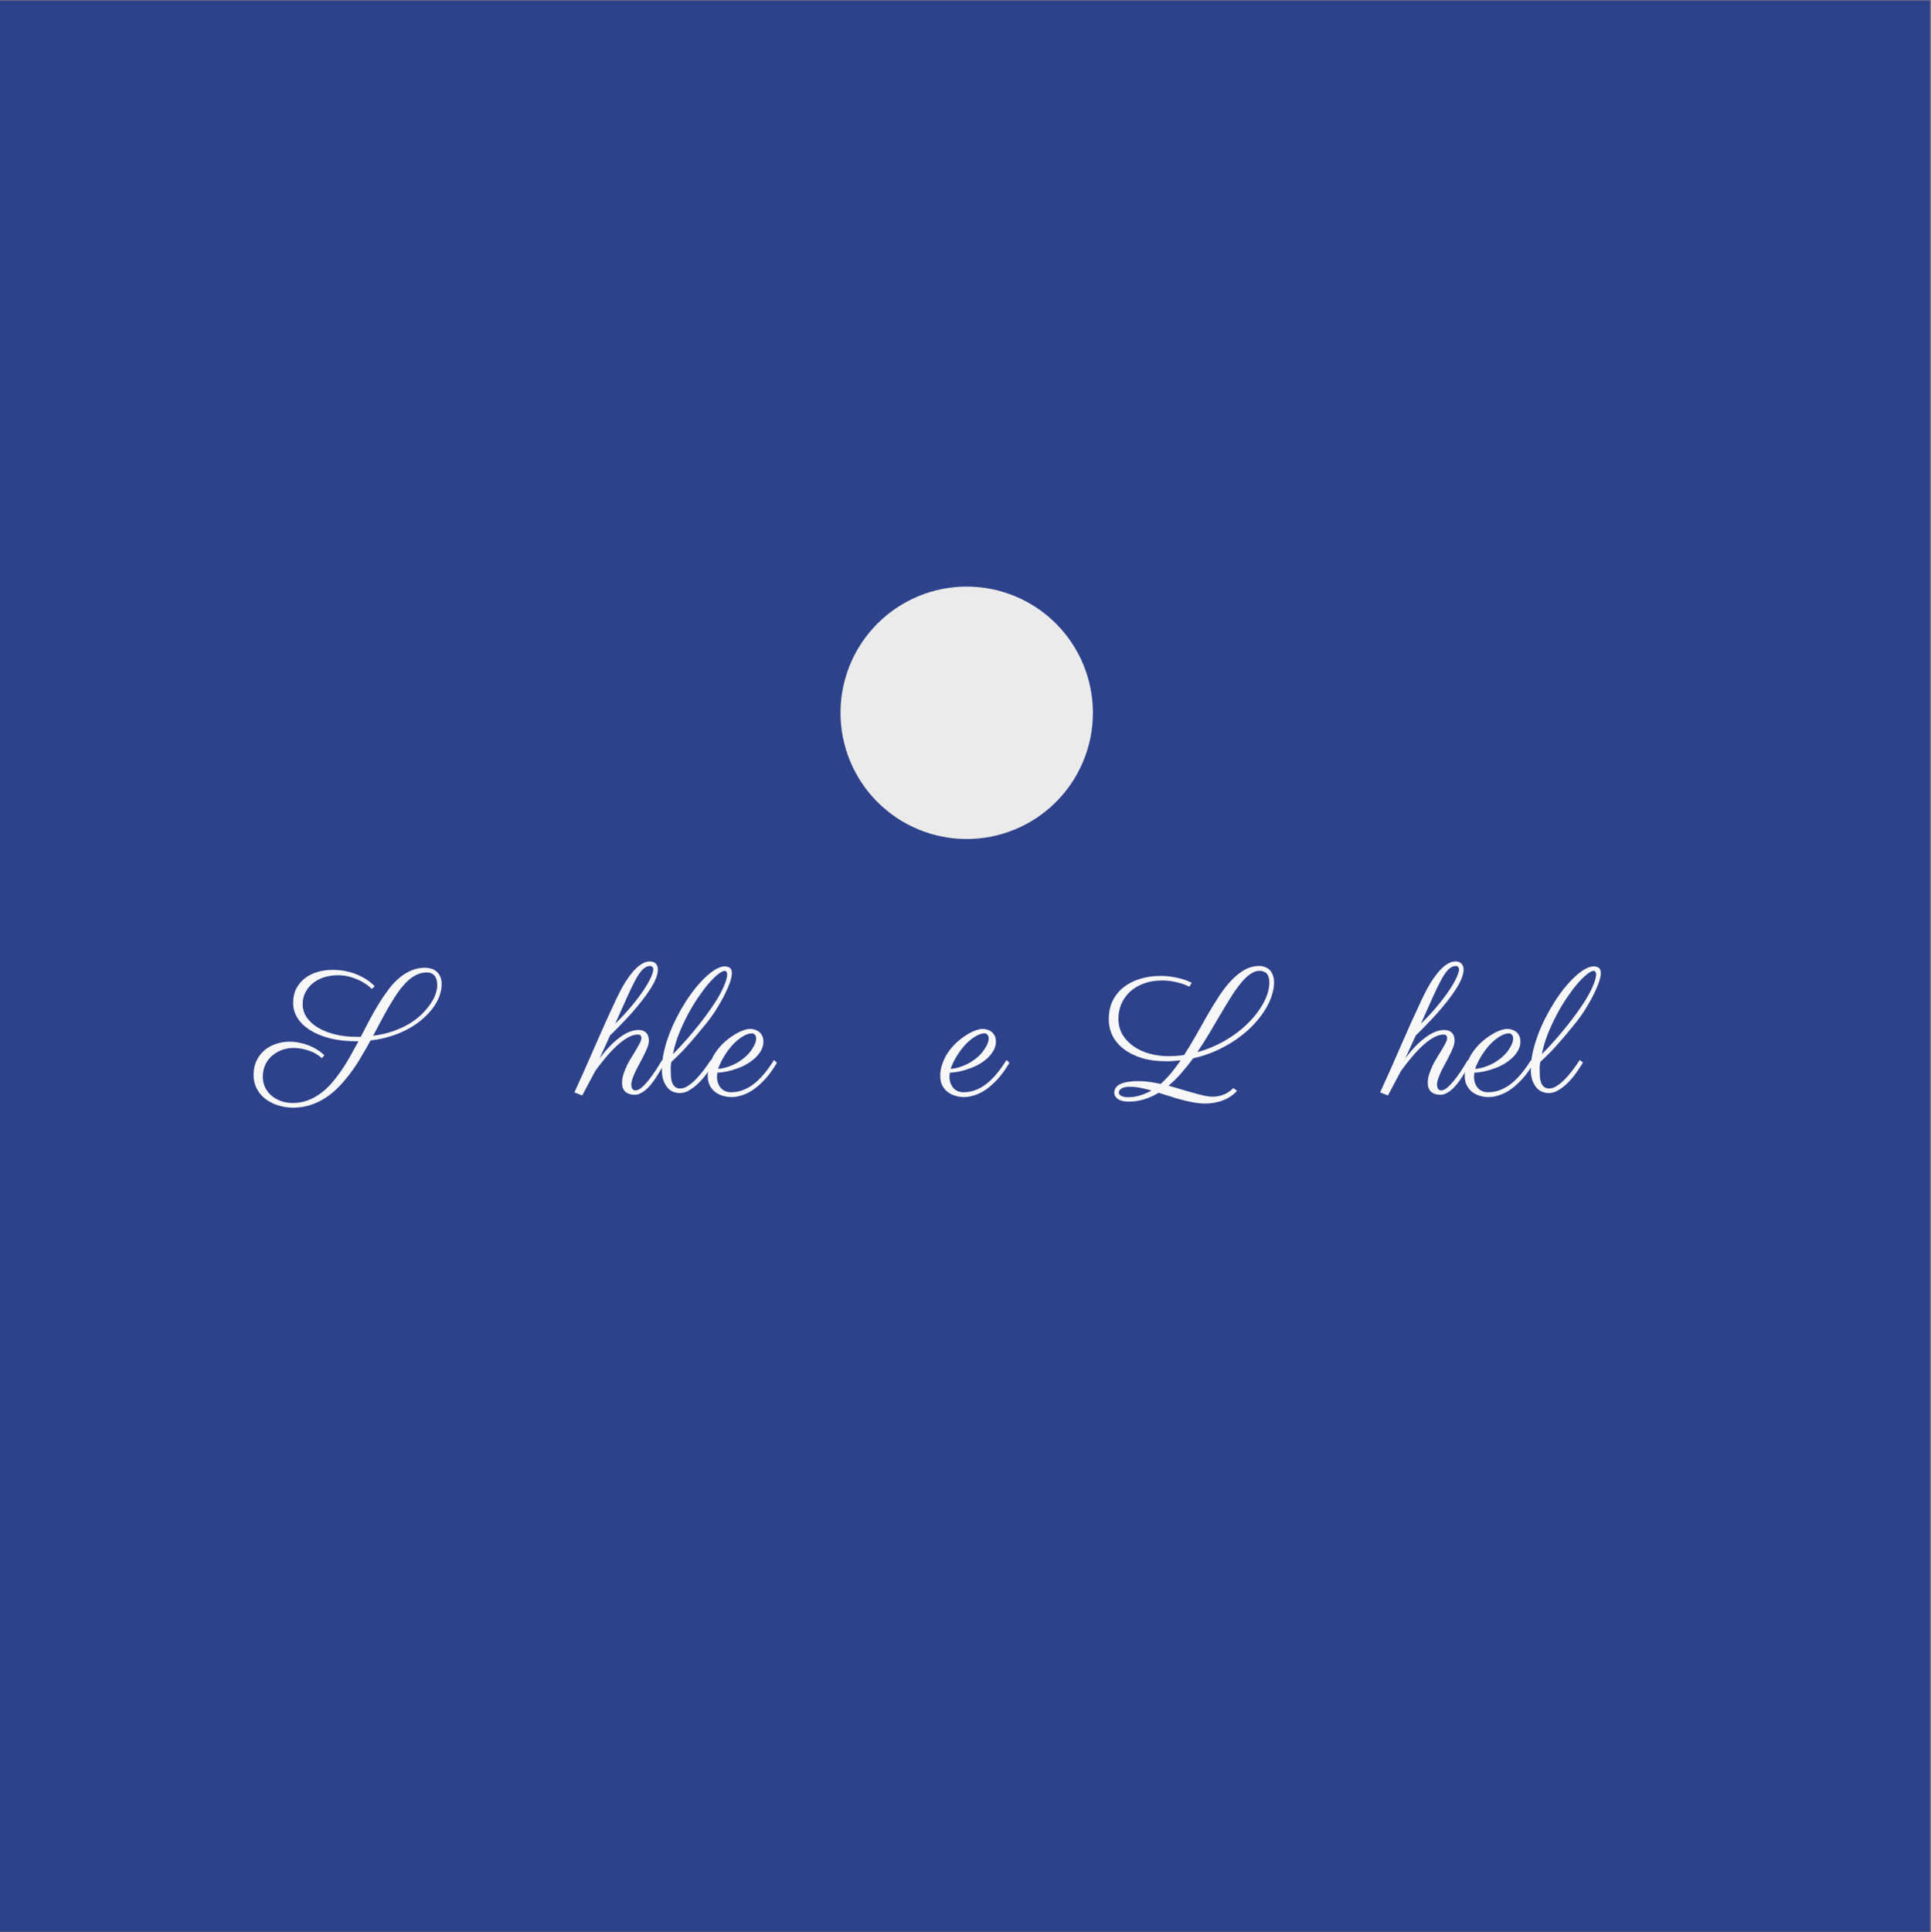 <?xml version="1.0" encoding="iso-8859-1"?>
<svg xmlns="http://www.w3.org/2000/svg" xmlns:xlink="http://www.w3.org/1999/xlink" width="224.88pt" height="225pt" viewBox="0 0 224.88 225" version="1.2">
	
	
	

	
	
	<rect x="0" y="0" width="224.88" height="225" fill="#808080" stroke="none"/>
	
	
	

	
	
	<defs>
		
		
		

		
		
		<g>
			
			
			

			
			
			<symbol overflow="visible" id="glyph0-0">
				
				

				
				
				

			
			</symbol>
			
			
			

			
			
			<symbol overflow="visible" id="glyph0-1">
				
				
				

				
				
				<path style="stroke:none;" d="M 21.297 -12.594 C 21.297 -12.156 21.211 -11.703 21.047 -11.234 C 20.879 -10.773 20.633 -10.32 20.312 -9.875 C 19.988 -9.426 19.586 -8.992 19.109 -8.578 C 18.641 -8.16 18.098 -7.781 17.484 -7.438 C 16.867 -7.094 16.188 -6.801 15.438 -6.562 C 14.695 -6.32 13.891 -6.148 13.016 -6.047 C 12.66 -5.398 12.289 -4.754 11.906 -4.109 C 11.531 -3.461 11.125 -2.848 10.688 -2.266 C 10.258 -1.691 9.805 -1.156 9.328 -0.656 C 8.848 -0.164 8.332 0.258 7.781 0.625 C 7.227 0.988 6.641 1.27 6.016 1.469 C 5.391 1.676 4.719 1.781 4 1.781 C 3.406 1.781 2.828 1.691 2.266 1.516 C 1.711 1.348 1.223 1.102 0.797 0.781 C 0.367 0.457 0.031 0.062 -0.219 -0.406 C -0.477 -0.883 -0.609 -1.426 -0.609 -2.031 C -0.609 -2.676 -0.488 -3.238 -0.25 -3.719 C -0.008 -4.207 0.305 -4.613 0.703 -4.938 C 1.098 -5.258 1.539 -5.5 2.031 -5.656 C 2.531 -5.82 3.039 -5.906 3.562 -5.906 C 3.957 -5.906 4.348 -5.863 4.734 -5.781 C 5.117 -5.707 5.488 -5.598 5.844 -5.453 C 6.195 -5.316 6.523 -5.148 6.828 -4.953 C 7.141 -4.754 7.41 -4.539 7.641 -4.312 L 7.344 -3.984 C 7.176 -4.141 6.984 -4.285 6.766 -4.422 C 6.547 -4.566 6.297 -4.691 6.016 -4.797 C 5.734 -4.91 5.426 -5 5.094 -5.062 C 4.758 -5.133 4.395 -5.172 4 -5.172 C 3.551 -5.172 3.113 -5.094 2.688 -4.938 C 2.27 -4.781 1.895 -4.562 1.562 -4.281 C 1.227 -4 0.961 -3.648 0.766 -3.234 C 0.566 -2.816 0.469 -2.344 0.469 -1.812 C 0.469 -1.383 0.551 -0.984 0.719 -0.609 C 0.895 -0.234 1.141 0.086 1.453 0.359 C 1.766 0.629 2.133 0.844 2.562 1 C 2.988 1.156 3.457 1.234 3.969 1.234 C 4.562 1.234 5.117 1.141 5.641 0.953 C 6.16 0.766 6.645 0.508 7.094 0.188 C 7.551 -0.133 7.984 -0.52 8.391 -0.969 C 8.797 -1.426 9.18 -1.922 9.547 -2.453 C 9.922 -2.984 10.273 -3.547 10.609 -4.141 C 10.941 -4.734 11.273 -5.336 11.609 -5.953 L 11.344 -5.953 C 10.207 -5.953 9.188 -6.066 8.281 -6.297 C 7.375 -6.535 6.602 -6.852 5.969 -7.25 C 5.332 -7.656 4.844 -8.129 4.5 -8.672 C 4.164 -9.211 4 -9.797 4 -10.422 C 4 -11.047 4.117 -11.598 4.359 -12.078 C 4.609 -12.555 4.941 -12.957 5.359 -13.281 C 5.773 -13.602 6.258 -13.848 6.812 -14.016 C 7.363 -14.18 7.945 -14.266 8.562 -14.266 C 9.094 -14.266 9.578 -14.223 10.016 -14.141 C 10.461 -14.055 10.863 -13.945 11.219 -13.812 C 11.57 -13.676 11.883 -13.531 12.156 -13.375 C 12.426 -13.227 12.656 -13.082 12.844 -12.938 C 13.031 -12.801 13.176 -12.676 13.281 -12.562 C 13.395 -12.457 13.469 -12.391 13.5 -12.359 L 13.156 -12.047 C 13.156 -12.055 13.062 -12.145 12.875 -12.312 C 12.688 -12.477 12.422 -12.66 12.078 -12.859 C 11.734 -13.055 11.316 -13.234 10.828 -13.391 C 10.348 -13.555 9.812 -13.641 9.219 -13.641 C 8.625 -13.641 8.07 -13.555 7.562 -13.391 C 7.062 -13.223 6.629 -12.988 6.266 -12.688 C 5.91 -12.395 5.629 -12.039 5.422 -11.625 C 5.211 -11.219 5.109 -10.77 5.109 -10.281 C 5.109 -9.719 5.266 -9.203 5.578 -8.734 C 5.898 -8.266 6.344 -7.863 6.906 -7.531 C 7.469 -7.195 8.129 -6.938 8.891 -6.75 C 9.648 -6.562 10.484 -6.469 11.391 -6.469 L 11.875 -6.469 C 12.219 -7.133 12.562 -7.797 12.906 -8.453 C 13.258 -9.109 13.617 -9.734 13.984 -10.328 C 14.348 -10.922 14.723 -11.473 15.109 -11.984 C 15.492 -12.504 15.906 -12.945 16.344 -13.312 C 16.781 -13.688 17.25 -13.977 17.75 -14.188 C 18.25 -14.406 18.785 -14.516 19.359 -14.516 C 19.586 -14.516 19.816 -14.484 20.047 -14.422 C 20.285 -14.359 20.492 -14.25 20.672 -14.094 C 20.859 -13.945 21.008 -13.75 21.125 -13.5 C 21.238 -13.25 21.297 -12.945 21.297 -12.594 Z M 19.562 -13.969 C 19.145 -13.969 18.742 -13.875 18.359 -13.688 C 17.973 -13.5 17.602 -13.234 17.25 -12.891 C 16.906 -12.555 16.566 -12.156 16.234 -11.688 C 15.91 -11.227 15.586 -10.723 15.266 -10.172 C 14.941 -9.629 14.617 -9.051 14.297 -8.438 C 13.973 -7.832 13.645 -7.219 13.312 -6.594 C 14.188 -6.707 14.977 -6.891 15.688 -7.141 C 16.406 -7.398 17.039 -7.695 17.594 -8.031 C 18.145 -8.375 18.617 -8.742 19.016 -9.141 C 19.422 -9.547 19.754 -9.945 20.016 -10.344 C 20.285 -10.738 20.477 -11.117 20.594 -11.484 C 20.719 -11.848 20.781 -12.176 20.781 -12.469 C 20.781 -12.688 20.758 -12.883 20.719 -13.062 C 20.676 -13.238 20.609 -13.395 20.516 -13.531 C 20.422 -13.664 20.297 -13.77 20.141 -13.844 C 19.984 -13.926 19.789 -13.969 19.562 -13.969 Z M 19.562 -13.969 " animation_id="1"/>
				
				
				

			
			
			</symbol>
			
			
			

			
			
			<symbol overflow="visible" id="glyph0-2">
				
				

				
				
				

			
			</symbol>
			
			
			

			
			
			<symbol overflow="visible" id="glyph0-3">
				
				

				
				
				

			
			</symbol>
			
			
			

			
			
			<symbol overflow="visible" id="glyph0-4">
				
				

				
				
				

			
			</symbol>
			
			
			

			
			
			<symbol overflow="visible" id="glyph0-5">
				
				
				

				
				
				<path style="stroke:none;" d="M 1.375 -3.938 C 1.727 -4.426 2.098 -4.875 2.484 -5.281 C 2.867 -5.688 3.254 -6.035 3.641 -6.328 C 4.023 -6.629 4.406 -6.859 4.781 -7.016 C 5.164 -7.18 5.539 -7.266 5.906 -7.266 C 6.145 -7.266 6.344 -7.227 6.5 -7.156 C 6.656 -7.082 6.781 -6.988 6.875 -6.875 C 6.969 -6.758 7.031 -6.629 7.062 -6.484 C 7.102 -6.348 7.125 -6.207 7.125 -6.062 C 7.125 -5.82 7.07 -5.562 6.969 -5.281 C 6.863 -5 6.734 -4.707 6.578 -4.406 C 6.43 -4.102 6.27 -3.789 6.094 -3.469 C 5.926 -3.156 5.766 -2.848 5.609 -2.547 C 5.461 -2.242 5.336 -1.945 5.234 -1.656 C 5.129 -1.375 5.078 -1.113 5.078 -0.875 C 5.078 -0.719 5.113 -0.57 5.188 -0.438 C 5.258 -0.301 5.383 -0.234 5.562 -0.234 C 5.781 -0.234 6.02 -0.344 6.281 -0.562 C 6.539 -0.781 6.805 -1.062 7.078 -1.406 C 7.359 -1.75 7.633 -2.129 7.906 -2.547 C 8.176 -2.961 8.426 -3.367 8.656 -3.766 L 9.031 -3.484 C 8.957 -3.379 8.852 -3.211 8.719 -2.984 C 8.594 -2.766 8.441 -2.516 8.266 -2.234 C 8.098 -1.953 7.91 -1.66 7.703 -1.359 C 7.492 -1.066 7.27 -0.797 7.031 -0.547 C 6.789 -0.305 6.535 -0.109 6.266 0.047 C 6.004 0.203 5.742 0.281 5.484 0.281 C 5.305 0.281 5.129 0.258 4.953 0.219 C 4.773 0.176 4.613 0.102 4.469 0 C 4.332 -0.102 4.219 -0.25 4.125 -0.438 C 4.039 -0.625 4 -0.859 4 -1.141 C 4 -1.473 4.055 -1.805 4.172 -2.141 C 4.285 -2.484 4.422 -2.82 4.578 -3.156 C 4.742 -3.488 4.926 -3.812 5.125 -4.125 C 5.32 -4.438 5.5 -4.727 5.656 -5 C 5.82 -5.281 5.961 -5.531 6.078 -5.75 C 6.191 -5.977 6.25 -6.172 6.25 -6.328 C 6.25 -6.598 6.113 -6.734 5.844 -6.734 C 5.457 -6.734 5.051 -6.609 4.625 -6.359 C 4.195 -6.109 3.766 -5.781 3.328 -5.375 C 2.898 -4.969 2.477 -4.516 2.062 -4.016 C 1.645 -3.516 1.254 -3.016 0.891 -2.516 L -0.641 0.359 L -1.547 0 C -0.691 -1.863 0.125 -3.703 0.906 -5.516 C 1.695 -7.336 2.508 -9.133 3.344 -10.906 C 3.477 -11.188 3.629 -11.488 3.797 -11.812 C 3.961 -12.133 4.145 -12.457 4.344 -12.781 C 4.551 -13.102 4.766 -13.41 4.984 -13.703 C 5.211 -14.004 5.445 -14.27 5.688 -14.5 C 5.938 -14.727 6.191 -14.91 6.453 -15.047 C 6.711 -15.18 6.973 -15.25 7.234 -15.25 C 7.523 -15.25 7.754 -15.164 7.922 -15 C 8.086 -14.832 8.172 -14.598 8.172 -14.297 C 8.172 -13.984 8.086 -13.625 7.922 -13.219 C 7.754 -12.82 7.523 -12.398 7.234 -11.953 C 6.953 -11.516 6.625 -11.062 6.25 -10.594 C 5.883 -10.125 5.492 -9.656 5.078 -9.188 C 4.66 -8.727 4.238 -8.281 3.812 -7.844 C 3.395 -7.406 2.992 -7.004 2.609 -6.641 Z M 7.281 -14.719 C 6.977 -14.719 6.703 -14.598 6.453 -14.359 C 6.203 -14.129 5.926 -13.75 5.625 -13.219 C 5.332 -12.688 4.992 -11.992 4.609 -11.141 C 4.223 -10.285 3.754 -9.238 3.203 -8 C 3.941 -8.719 4.586 -9.414 5.141 -10.094 C 5.703 -10.77 6.164 -11.383 6.531 -11.938 C 6.906 -12.5 7.18 -12.984 7.359 -13.391 C 7.547 -13.805 7.641 -14.117 7.641 -14.328 C 7.641 -14.441 7.602 -14.535 7.531 -14.609 C 7.469 -14.68 7.383 -14.719 7.281 -14.719 Z M 7.281 -14.719 " animation_id="5"/>
				
				
				

			
			
			</symbol>
			
			
			

			
			
			<symbol overflow="visible" id="glyph0-6">
				
				
				

				
				
				<path style="stroke:none;" d="M 7.297 -14.672 C 7.535 -14.672 7.734 -14.613 7.891 -14.5 C 8.047 -14.383 8.125 -14.176 8.125 -13.875 C 8.125 -13.664 8.082 -13.414 8 -13.125 C 7.914 -12.844 7.801 -12.531 7.656 -12.188 C 7.508 -11.844 7.336 -11.484 7.141 -11.109 C 6.953 -10.742 6.742 -10.375 6.516 -10 C 6.297 -9.633 6.062 -9.273 5.812 -8.922 C 5.57 -8.578 5.328 -8.254 5.078 -7.953 C 4.598 -7.359 4.18 -6.852 3.828 -6.438 C 3.473 -6.031 3.164 -5.68 2.906 -5.391 C 2.656 -5.109 2.441 -4.879 2.266 -4.703 C 2.086 -4.523 1.93 -4.367 1.797 -4.234 C 1.672 -4.109 1.551 -3.992 1.438 -3.891 C 1.32 -3.785 1.203 -3.672 1.078 -3.547 C 1.023 -3.297 1 -3.051 1 -2.812 C 1.008 -2.582 1.016 -2.367 1.016 -2.172 C 1.016 -1.586 1.109 -1.156 1.297 -0.875 C 1.484 -0.594 1.75 -0.453 2.094 -0.453 C 2.32 -0.453 2.551 -0.508 2.781 -0.625 C 3.008 -0.75 3.238 -0.906 3.469 -1.094 C 3.695 -1.281 3.914 -1.492 4.125 -1.734 C 4.344 -1.973 4.547 -2.211 4.734 -2.453 C 4.93 -2.703 5.109 -2.941 5.266 -3.172 C 5.422 -3.398 5.555 -3.598 5.672 -3.766 L 6.047 -3.484 C 6.023 -3.453 5.957 -3.344 5.844 -3.156 C 5.727 -2.977 5.582 -2.754 5.406 -2.484 C 5.227 -2.223 5.016 -1.941 4.766 -1.641 C 4.516 -1.348 4.242 -1.07 3.953 -0.812 C 3.66 -0.562 3.352 -0.348 3.031 -0.172 C 2.719 -0.004 2.395 0.078 2.062 0.078 C 1.789 0.078 1.523 0.023 1.266 -0.078 C 1.016 -0.18 0.797 -0.348 0.609 -0.578 C 0.422 -0.805 0.266 -1.094 0.141 -1.438 C 0.023 -1.789 -0.031 -2.211 -0.031 -2.703 C -0.031 -3.316 0.039 -3.957 0.188 -4.625 C 0.332 -5.289 0.531 -5.961 0.781 -6.641 C 1.031 -7.316 1.32 -7.984 1.656 -8.641 C 1.988 -9.297 2.344 -9.922 2.719 -10.516 C 3.102 -11.117 3.5 -11.672 3.906 -12.172 C 4.32 -12.68 4.727 -13.117 5.125 -13.484 C 5.531 -13.859 5.914 -14.148 6.281 -14.359 C 6.656 -14.566 6.992 -14.672 7.297 -14.672 Z M 1.266 -4.453 C 1.836 -5.035 2.391 -5.629 2.922 -6.234 C 3.453 -6.848 3.953 -7.453 4.422 -8.047 C 4.891 -8.648 5.316 -9.227 5.703 -9.781 C 6.098 -10.344 6.43 -10.875 6.703 -11.375 C 6.984 -11.875 7.195 -12.328 7.344 -12.734 C 7.5 -13.148 7.578 -13.504 7.578 -13.797 C 7.578 -13.848 7.551 -13.922 7.5 -14.016 C 7.445 -14.109 7.383 -14.156 7.312 -14.156 C 7.102 -14.156 6.828 -14.016 6.484 -13.734 C 6.141 -13.461 5.766 -13.086 5.359 -12.609 C 4.961 -12.141 4.551 -11.586 4.125 -10.953 C 3.695 -10.316 3.297 -9.641 2.922 -8.922 C 2.547 -8.203 2.207 -7.457 1.906 -6.688 C 1.613 -5.926 1.398 -5.18 1.266 -4.453 Z M 1.266 -4.453 " animation_id="6"/>
				
				
				

			
			
			</symbol>
			
			
			

			
			
			<symbol overflow="visible" id="glyph0-7">
				
				
				

				
				
				<path style="stroke:none;" d="M 0.766 -2.297 C 0.754 -2.211 0.742 -2.129 0.734 -2.047 C 0.723 -1.973 0.719 -1.895 0.719 -1.812 C 0.719 -1.57 0.754 -1.344 0.828 -1.125 C 0.898 -0.906 1.004 -0.711 1.141 -0.547 C 1.273 -0.379 1.445 -0.25 1.656 -0.156 C 1.863 -0.062 2.098 -0.016 2.359 -0.016 C 3.242 -0.016 4.094 -0.312 4.906 -0.906 C 5.727 -1.508 6.547 -2.461 7.359 -3.766 L 7.703 -3.453 C 7.266 -2.711 6.816 -2.086 6.359 -1.578 C 5.898 -1.078 5.441 -0.664 4.984 -0.344 C 4.535 -0.031 4.094 0.191 3.656 0.328 C 3.219 0.473 2.801 0.547 2.406 0.547 C 2.113 0.547 1.805 0.504 1.484 0.422 C 1.16 0.336 0.863 0.203 0.594 0.016 C 0.32 -0.172 0.098 -0.422 -0.078 -0.734 C -0.266 -1.047 -0.359 -1.441 -0.359 -1.922 C -0.359 -2.422 -0.27 -2.906 -0.094 -3.375 C 0.07 -3.844 0.289 -4.273 0.562 -4.672 C 0.844 -5.078 1.16 -5.445 1.516 -5.781 C 1.879 -6.113 2.242 -6.395 2.609 -6.625 C 2.973 -6.863 3.328 -7.051 3.672 -7.188 C 4.023 -7.32 4.336 -7.391 4.609 -7.391 C 4.785 -7.391 4.961 -7.359 5.141 -7.297 C 5.328 -7.242 5.488 -7.16 5.625 -7.047 C 5.77 -6.93 5.891 -6.781 5.984 -6.594 C 6.078 -6.406 6.125 -6.18 6.125 -5.922 C 6.125 -5.566 6.039 -5.234 5.875 -4.922 C 5.707 -4.609 5.484 -4.316 5.203 -4.047 C 4.93 -3.785 4.613 -3.547 4.25 -3.328 C 3.895 -3.117 3.516 -2.941 3.109 -2.797 C 2.711 -2.648 2.312 -2.531 1.906 -2.438 C 1.508 -2.352 1.129 -2.305 0.766 -2.297 Z M 0.844 -2.734 C 1.289 -2.773 1.711 -2.867 2.109 -3.016 C 2.516 -3.16 2.879 -3.332 3.203 -3.531 C 3.535 -3.738 3.832 -3.961 4.094 -4.203 C 4.352 -4.441 4.566 -4.688 4.734 -4.938 C 4.91 -5.188 5.047 -5.426 5.141 -5.656 C 5.234 -5.883 5.281 -6.094 5.281 -6.281 C 5.281 -6.457 5.234 -6.598 5.141 -6.703 C 5.047 -6.816 4.93 -6.875 4.797 -6.875 C 4.492 -6.875 4.156 -6.766 3.781 -6.547 C 3.414 -6.336 3.047 -6.047 2.672 -5.672 C 2.305 -5.297 1.961 -4.852 1.641 -4.344 C 1.316 -3.844 1.051 -3.305 0.844 -2.734 Z M 0.844 -2.734 " animation_id="7"/>
				
				
				

			
			
			</symbol>
			
			
			

			
			
			<symbol overflow="visible" id="glyph0-8">
				
				

				
				
				

			
			</symbol>
			
			
			

			
			
			<symbol overflow="visible" id="glyph0-9">
				
				

				
				
				

			
			</symbol>
			
			
			

			
			
			<symbol overflow="visible" id="glyph0-10">
				
				

				
				
				

			
			</symbol>
			
			
			

			
			
			<symbol overflow="visible" id="glyph0-11">
				
				

				
				
				

			
			</symbol>
			
			
			

			
			
			<symbol overflow="visible" id="glyph0-12">
				
				
				

				
				
				<path style="stroke:none;" d="M 11.422 1.297 C 10.984 1.297 10.539 1.254 10.094 1.172 C 9.656 1.098 9.207 1 8.75 0.875 C 8.289 0.758 7.832 0.625 7.375 0.469 C 6.914 0.32 6.461 0.18 6.016 0.047 C 5.484 0.367 4.926 0.617 4.344 0.797 C 3.77 0.984 3.164 1.078 2.531 1.078 C 1.988 1.078 1.57 0.977 1.281 0.781 C 0.988 0.594 0.844 0.336 0.844 0.016 C 0.844 -0.41 1.078 -0.738 1.547 -0.969 C 2.023 -1.195 2.738 -1.312 3.688 -1.312 C 4.102 -1.312 4.523 -1.281 4.953 -1.219 C 5.379 -1.156 5.812 -1.078 6.25 -0.984 C 6.664 -1.359 7.066 -1.773 7.453 -2.234 C 7.836 -2.703 8.211 -3.203 8.578 -3.734 C 8.297 -3.703 8.016 -3.676 7.734 -3.656 C 7.453 -3.633 7.164 -3.625 6.875 -3.625 C 5.82 -3.625 4.879 -3.75 4.047 -4 C 3.223 -4.258 2.523 -4.609 1.953 -5.047 C 1.379 -5.484 0.941 -6 0.641 -6.594 C 0.348 -7.195 0.203 -7.836 0.203 -8.516 C 0.203 -9.328 0.352 -10.047 0.656 -10.672 C 0.969 -11.297 1.395 -11.82 1.938 -12.25 C 2.477 -12.676 3.113 -13 3.844 -13.219 C 4.582 -13.445 5.375 -13.562 6.219 -13.562 C 6.75 -13.562 7.234 -13.52 7.672 -13.438 C 8.109 -13.363 8.484 -13.281 8.797 -13.188 C 9.117 -13.094 9.367 -13 9.547 -12.906 C 9.734 -12.82 9.836 -12.773 9.859 -12.766 L 9.594 -12.312 C 9.582 -12.312 9.492 -12.348 9.328 -12.422 C 9.172 -12.504 8.953 -12.586 8.672 -12.672 C 8.391 -12.766 8.051 -12.848 7.656 -12.922 C 7.27 -12.992 6.852 -13.031 6.406 -13.031 C 5.613 -13.031 4.898 -12.91 4.266 -12.672 C 3.641 -12.441 3.109 -12.125 2.672 -11.719 C 2.242 -11.32 1.91 -10.852 1.672 -10.312 C 1.441 -9.77 1.328 -9.191 1.328 -8.578 C 1.328 -7.891 1.484 -7.273 1.797 -6.734 C 2.117 -6.203 2.547 -5.75 3.078 -5.375 C 3.609 -5 4.223 -4.711 4.922 -4.516 C 5.629 -4.316 6.367 -4.219 7.141 -4.219 C 7.453 -4.219 7.758 -4.227 8.062 -4.25 C 8.375 -4.27 8.68 -4.305 8.984 -4.359 C 9.461 -5.109 9.926 -5.879 10.375 -6.672 C 10.82 -7.473 11.266 -8.254 11.703 -9.016 C 12.148 -9.785 12.598 -10.516 13.047 -11.203 C 13.504 -11.898 13.973 -12.504 14.453 -13.016 C 14.941 -13.535 15.453 -13.945 15.984 -14.25 C 16.523 -14.562 17.109 -14.719 17.734 -14.719 C 17.973 -14.719 18.195 -14.676 18.406 -14.594 C 18.613 -14.52 18.797 -14.406 18.953 -14.25 C 19.109 -14.094 19.227 -13.891 19.312 -13.641 C 19.406 -13.398 19.453 -13.117 19.453 -12.797 C 19.453 -12.273 19.348 -11.723 19.141 -11.141 C 18.941 -10.555 18.648 -9.973 18.266 -9.391 C 17.879 -8.805 17.41 -8.234 16.859 -7.672 C 16.305 -7.117 15.68 -6.602 14.984 -6.125 C 14.285 -5.645 13.52 -5.219 12.688 -4.844 C 11.852 -4.469 10.969 -4.176 10.031 -3.969 C 9.582 -3.363 9.125 -2.789 8.656 -2.25 C 8.188 -1.707 7.688 -1.219 7.156 -0.781 C 7.664 -0.645 8.164 -0.5 8.656 -0.344 C 9.156 -0.195 9.625 -0.062 10.062 0.062 C 10.5 0.188 10.906 0.289 11.281 0.375 C 11.656 0.457 11.988 0.5 12.281 0.5 C 12.719 0.5 13.133 0.426 13.531 0.281 C 13.926 0.133 14.32 -0.125 14.719 -0.5 L 15.141 -0.188 C 15.129 -0.176 15.086 -0.129 15.016 -0.047 C 14.953 0.023 14.852 0.113 14.719 0.219 C 14.594 0.332 14.426 0.453 14.219 0.578 C 14.02 0.703 13.785 0.816 13.516 0.922 C 13.242 1.035 12.93 1.125 12.578 1.188 C 12.234 1.258 11.848 1.297 11.422 1.297 Z M 17.766 -14.156 C 17.391 -14.156 17.016 -14.02 16.641 -13.75 C 16.273 -13.488 15.906 -13.125 15.531 -12.656 C 15.156 -12.195 14.773 -11.656 14.391 -11.031 C 14.004 -10.414 13.602 -9.754 13.188 -9.047 C 12.781 -8.348 12.352 -7.625 11.906 -6.875 C 11.469 -6.133 11.004 -5.406 10.516 -4.688 C 11.328 -4.906 12.098 -5.191 12.828 -5.547 C 13.555 -5.898 14.227 -6.297 14.844 -6.734 C 15.469 -7.18 16.031 -7.66 16.531 -8.172 C 17.031 -8.68 17.457 -9.203 17.812 -9.734 C 18.164 -10.266 18.438 -10.789 18.625 -11.312 C 18.812 -11.832 18.906 -12.332 18.906 -12.812 C 18.906 -13.062 18.875 -13.27 18.812 -13.438 C 18.758 -13.613 18.68 -13.754 18.578 -13.859 C 18.473 -13.961 18.348 -14.035 18.203 -14.078 C 18.066 -14.129 17.922 -14.156 17.766 -14.156 Z M 2.469 0.562 C 2.969 0.562 3.438 0.488 3.875 0.344 C 4.32 0.207 4.754 0.02 5.172 -0.219 C 4.734 -0.344 4.305 -0.445 3.891 -0.531 C 3.473 -0.613 3.07 -0.656 2.688 -0.656 C 2.227 -0.656 1.895 -0.586 1.688 -0.453 C 1.477 -0.316 1.375 -0.16 1.375 0.016 C 1.375 0.066 1.391 0.125 1.422 0.188 C 1.453 0.25 1.504 0.305 1.578 0.359 C 1.66 0.41 1.77 0.457 1.906 0.5 C 2.051 0.539 2.238 0.562 2.469 0.562 Z M 2.469 0.562 " animation_id="12"/>
				
				
				

			
			
			</symbol>
			
			
			

			
			
			<symbol overflow="visible" id="glyph0-13">
				
				

				
				
				

			
			</symbol>
			
			
			

			
			
			<symbol overflow="visible" id="glyph0-14">
				
				

				
				
				

			
			</symbol>
			
			
			

			
			
			<symbol overflow="visible" id="glyph1-0">
				
				

				
				
				

			
			</symbol>
			
			
			

			
			
			<symbol overflow="visible" id="glyph1-1">
				
				

				
				
				

			
			</symbol>
			
			
			

			
			
			<symbol overflow="visible" id="glyph1-2">
				
				

				
				
				

			
			</symbol>
			
			
			

			
			
			<symbol overflow="visible" id="glyph1-3">
				
				

				
				
				

			
			</symbol>
			
			
			

			
			
			<symbol overflow="visible" id="glyph1-4">
				
				

				
				
				

			
			</symbol>
			
			
			

			
			
			<symbol overflow="visible" id="glyph1-5">
				
				

				
				
				

			
			</symbol>
			
			
			

			
			
			<symbol overflow="visible" id="glyph1-6">
				
				

				
				
				

			
			</symbol>
			
			
			

			
			
			<symbol overflow="visible" id="glyph1-7">
				
				

				
				
				

			
			</symbol>
			
			
			

			
			
			<symbol overflow="visible" id="glyph1-8">
				
				

				
				
				

			
			</symbol>
			
			
			

			
			
			<symbol overflow="visible" id="glyph1-9">
				
				

				
				
				

			
			</symbol>
			
			
			

			
			
			<symbol overflow="visible" id="glyph1-10">
				
				

				
				
				

			
			</symbol>
			
			
			

			
			
			<symbol overflow="visible" id="glyph1-11">
				
				

				
				
				

			
			</symbol>
			
			
			

			
			
			<symbol overflow="visible" id="glyph2-0">
				
				

				
				
				

			
			</symbol>
			
			
			

		
		
		</g>
		
		
		

		
		
		<clipPath id="clip1">
			
			
			
  
			
			
			<path d="M 0 0.059 L 224.762 0.059 L 224.762 224.938 L 0 224.938 Z M 0 0.059 " animation_id="28"/>
			
			
			

		
		
		</clipPath>
		
		
		

		
		
		<clipPath id="clip2">
			
			
  
			
			
			

		
		</clipPath>
		
		
		

		
		
		<clipPath id="clip3">
			
			
  
			
			
			

		
		</clipPath>
		
		
		

		
		
		<clipPath id="clip4">
			
			
  
			
			
			

		
		</clipPath>
		
		
		

	
	
	</defs>
	
	
	

	
	
	<g id="surface1">
		
		
		

		
		
		<g clip-path="url(#clip1)" clip-rule="nonzero">
			
			
			

			
			
			

			
			
			<path style=" stroke:none;fill-rule:nonzero;fill:rgb(17.65%,25.879%,54.509%);fill-opacity:1;" d="M 0 0.059 L 224.879 0.059 L 224.879 224.941 L 0 224.941 Z M 0 0.059 " animation_id="33"/>
			
			
			

		
		
		</g>
		
		
		

		
		
		<path style=" stroke:none;fill-rule:nonzero;fill:rgb(92.159%,92.159%,92.159%);fill-opacity:1;" d="M 112.578 68.305 C 111.613 68.305 110.66 68.398 109.711 68.586 C 108.766 68.773 107.848 69.055 106.957 69.422 C 106.062 69.793 105.219 70.246 104.414 70.781 C 103.613 71.316 102.871 71.926 102.188 72.609 C 101.504 73.293 100.895 74.035 100.359 74.836 C 99.824 75.637 99.371 76.484 99 77.375 C 98.633 78.27 98.355 79.188 98.164 80.133 C 97.977 81.082 97.883 82.035 97.883 83 C 97.883 83.965 97.977 84.922 98.164 85.867 C 98.355 86.816 98.633 87.734 99 88.625 C 99.371 89.516 99.824 90.363 100.359 91.168 C 100.895 91.969 101.504 92.711 102.188 93.395 C 102.871 94.074 103.613 94.684 104.414 95.223 C 105.219 95.758 106.062 96.211 106.957 96.578 C 107.848 96.949 108.766 97.227 109.711 97.414 C 110.66 97.605 111.613 97.699 112.578 97.699 C 113.547 97.699 114.5 97.605 115.449 97.414 C 116.395 97.227 117.312 96.949 118.203 96.578 C 119.098 96.211 119.941 95.758 120.746 95.223 C 121.547 94.684 122.289 94.074 122.973 93.395 C 123.656 92.711 124.266 91.969 124.801 91.168 C 125.336 90.363 125.789 89.516 126.16 88.625 C 126.527 87.734 126.805 86.816 126.996 85.867 C 127.184 84.922 127.277 83.965 127.277 83 C 127.277 82.035 127.184 81.082 126.996 80.133 C 126.805 79.188 126.527 78.27 126.16 77.375 C 125.789 76.484 125.336 75.637 124.801 74.836 C 124.266 74.035 123.656 73.293 122.973 72.609 C 122.289 71.926 121.547 71.316 120.746 70.781 C 119.941 70.246 119.098 69.793 118.203 69.422 C 117.312 69.055 116.395 68.773 115.449 68.586 C 114.5 68.398 113.547 68.305 112.578 68.305 Z M 112.578 68.305 " animation_id="34"/>
		
		
		

		
		
		

		
		
		<g clip-path="url(#clip2)" clip-rule="nonzero">
			
			
			

			
			
			<g clip-path="url(#clip3)" clip-rule="nonzero">
				
				
				

				
				
				<g clip-path="url(#clip4)" clip-rule="nonzero">
					
					

					
					
					

				
				</g>
				
				
				

			
			
			</g>
			
			
			

		
		
		</g>
		
		
		

		
		
		

		
		
		<g style="fill:rgb(96.86%,96.86%,96.86%);fill-opacity:1;">
			
			
			
  
			
			
			<use xlink:href="#glyph0-1" x="30.138" y="127.202"/>
			
			
			

		
		
		</g>
		
		
		

		
		
		<g style="fill:rgb(96.86%,96.86%,96.86%);fill-opacity:1;">
			
			
			
  
			
			
			<use xlink:href="#glyph0-2" x="47.813" y="127.202"/>
			
			
			

		
		
		</g>
		
		
		

		
		
		<g style="fill:rgb(96.86%,96.86%,96.86%);fill-opacity:1;">
			
			
			
  
			
			
			<use xlink:href="#glyph0-3" x="53.321" y="127.202"/>
			
			
			

		
		
		</g>
		
		
		

		
		
		<g style="fill:rgb(96.86%,96.86%,96.86%);fill-opacity:1;">
			
			
			
  
			
			
			<use xlink:href="#glyph0-4" x="59.313" y="127.202"/>
			
			
			

		
		
		</g>
		
		
		

		
		
		<g style="fill:rgb(96.86%,96.86%,96.86%);fill-opacity:1;">
			
			
			
  
			
			
			<use xlink:href="#glyph0-5" x="68.443" y="127.202"/>
			
			
			

		
		
		</g>
		
		
		

		
		
		<g style="fill:rgb(96.86%,96.86%,96.86%);fill-opacity:1;">
			
			
			
  
			
			
			<use xlink:href="#glyph0-6" x="77.109" y="127.202"/>
			
			
			

		
		
		</g>
		
		
		

		
		
		<g style="fill:rgb(96.86%,96.86%,96.86%);fill-opacity:1;">
			
			
			
  
			
			
			<use xlink:href="#glyph0-7" x="82.779" y="127.202"/>
			
			
			

		
		
		</g>
		
		
		

		
		
		<g style="fill:rgb(96.86%,96.86%,96.86%);fill-opacity:1;">
			
			
			
  
			
			
			<use xlink:href="#glyph0-8" x="90.143" y="127.202"/>
			
			
			

		
		
		</g>
		
		
		

		
		
		<g style="fill:rgb(96.86%,96.86%,96.86%);fill-opacity:1;">
			
			
			
  
			
			
			<use xlink:href="#glyph0-9" x="100.504" y="127.202"/>
			
			
			

		
		
		</g>
		
		
		

		
		
		<g style="fill:rgb(96.86%,96.86%,96.86%);fill-opacity:1;">
			
			
			
  
			
			
			<use xlink:href="#glyph0-7" x="109.856" y="127.202"/>
			
			
			

		
		
		</g>
		
		
		

		
		
		<g style="fill:rgb(96.86%,96.86%,96.86%);fill-opacity:1;">
			
			
			
  
			
			
			<use xlink:href="#glyph0-10" x="117.22" y="127.202"/>
			
			
			

		
		
		</g>
		
		
		

		
		
		<g style="fill:rgb(96.86%,96.86%,96.86%);fill-opacity:1;">
			
			
			
  
			
			
			<use xlink:href="#glyph0-11" x="122.87" y="127.202"/>
			
			
			

		
		
		</g>
		
		
		

		
		
		<g style="fill:rgb(96.86%,96.86%,96.86%);fill-opacity:1;">
			
			
			
  
			
			
			<use xlink:href="#glyph0-12" x="128.923" y="127.202"/>
			
			
			

		
		
		</g>
		
		
		

		
		
		<g style="fill:rgb(96.86%,96.86%,96.86%);fill-opacity:1;">
			
			
			
  
			
			
			<use xlink:href="#glyph0-13" x="146.154" y="127.202"/>
			
			
			

		
		
		</g>
		
		
		

		
		
		<g style="fill:rgb(96.86%,96.86%,96.86%);fill-opacity:1;">
			
			
			
  
			
			
			<use xlink:href="#glyph0-14" x="155.283" y="127.202"/>
			
			
			

		
		
		</g>
		
		
		

		
		
		<g style="fill:rgb(96.86%,96.86%,96.86%);fill-opacity:1;">
			
			
			
  
			
			
			<use xlink:href="#glyph0-5" x="162.275" y="127.202"/>
			
			
			

		
		
		</g>
		
		
		

		
		
		<g style="fill:rgb(96.86%,96.86%,96.86%);fill-opacity:1;">
			
			
			
  
			
			
			<use xlink:href="#glyph0-7" x="170.941" y="127.202"/>
			
			
			

		
		
		</g>
		
		
		

		
		
		<g style="fill:rgb(96.86%,96.86%,96.86%);fill-opacity:1;">
			
			
			
  
			
			
			<use xlink:href="#glyph0-6" x="178.305" y="127.202"/>
			
			
			

		
		
		</g>
		
		
		

		
		
		<g style="fill:rgb(96.86%,96.86%,96.86%);fill-opacity:1;">
			
			
			
  
			
			
			<use xlink:href="#glyph0-8" x="183.975" y="127.202"/>
			
			
			

		
		
		</g>
		
		
		

		
		
		<g style="fill:rgb(100%,89.799%,52.939%);fill-opacity:1;">
			
			
			
  
			
			
			<use xlink:href="#glyph1-0" x="67.238" y="154.078"/>
			
			
			

		
		
		</g>
		
		
		

		
		
		<g style="fill:rgb(100%,89.799%,52.939%);fill-opacity:1;">
			
			
			
  
			
			
			<use xlink:href="#glyph1-1" x="72.462" y="154.078"/>
			
			
			

		
		
		</g>
		
		
		

		
		
		<g style="fill:rgb(100%,89.799%,52.939%);fill-opacity:1;">
			
			
			
  
			
			
			<use xlink:href="#glyph1-2" x="78.07" y="154.078"/>
			
			
			

		
		
		</g>
		
		
		

		
		
		<g style="fill:rgb(100%,89.799%,52.939%);fill-opacity:1;">
			
			
			
  
			
			
			<use xlink:href="#glyph1-3" x="84.181" y="154.078"/>
			
			
			

		
		
		</g>
		
		
		

		
		
		<g style="fill:rgb(100%,89.799%,52.939%);fill-opacity:1;">
			
			
			
  
			
			
			<use xlink:href="#glyph1-4" x="90.298" y="154.078"/>
			
			
			

		
		
		</g>
		
		
		

		
		
		<g style="fill:rgb(100%,89.799%,52.939%);fill-opacity:1;">
			
			
			
  
			
			
			<use xlink:href="#glyph1-5" x="97.884" y="154.078"/>
			
			
			

		
		
		</g>
		
		
		

		
		
		<g style="fill:rgb(100%,89.799%,52.939%);fill-opacity:1;">
			
			
			
  
			
			
			<use xlink:href="#glyph1-6" x="103.049" y="154.078"/>
			
			
			

		
		
		</g>
		
		
		

		
		
		<g style="fill:rgb(100%,89.799%,52.939%);fill-opacity:1;">
			
			
			
  
			
			
			<use xlink:href="#glyph1-7" x="105.84" y="154.078"/>
			
			
			

		
		
		</g>
		
		
		

		
		
		<g style="fill:rgb(100%,89.799%,52.939%);fill-opacity:1;">
			
			
			
  
			
			
			<use xlink:href="#glyph1-7" x="110.741" y="154.078"/>
			
			
			

		
		
		</g>
		
		
		

		
		
		<g style="fill:rgb(100%,89.799%,52.939%);fill-opacity:1;">
			
			
			
  
			
			
			<use xlink:href="#glyph2-0" x="115.641" y="154.078"/>
			
			
			

		
		
		</g>
		
		
		

		
		
		<g style="fill:rgb(100%,89.799%,52.939%);fill-opacity:1;">
			
			
			
  
			
			
			<use xlink:href="#glyph1-0" x="118.902" y="154.078"/>
			
			
			

		
		
		</g>
		
		
		

		
		
		<g style="fill:rgb(100%,89.799%,52.939%);fill-opacity:1;">
			
			
			
  
			
			
			<use xlink:href="#glyph1-5" x="124.126" y="154.078"/>
			
			
			

		
		
		</g>
		
		
		

		
		
		<g style="fill:rgb(100%,89.799%,52.939%);fill-opacity:1;">
			
			
			
  
			
			
			<use xlink:href="#glyph1-3" x="129.292" y="154.078"/>
			
			
			

		
		
		</g>
		
		
		

		
		
		<g style="fill:rgb(100%,89.799%,52.939%);fill-opacity:1;">
			
			
			
  
			
			
			<use xlink:href="#glyph1-8" x="135.409" y="154.078"/>
			
			
			

		
		
		</g>
		
		
		

		
		
		<g style="fill:rgb(100%,89.799%,52.939%);fill-opacity:1;">
			
			
			
  
			
			
			<use xlink:href="#glyph1-9" x="139.959" y="154.078"/>
			
			
			

		
		
		</g>
		
		
		

		
		
		<g style="fill:rgb(100%,89.799%,52.939%);fill-opacity:1;">
			
			
			
  
			
			
			<use xlink:href="#glyph1-10" x="145.6" y="154.078"/>
			
			
			

		
		
		</g>
		
		
		

		
		
		<g style="fill:rgb(100%,89.799%,52.939%);fill-opacity:1;">
			
			
			
  
			
			
			<use xlink:href="#glyph1-11" x="151.539" y="154.078"/>
			
			
			

		
		
		</g>
		
		
		

	
	
	</g>
	
	
	



</svg>
